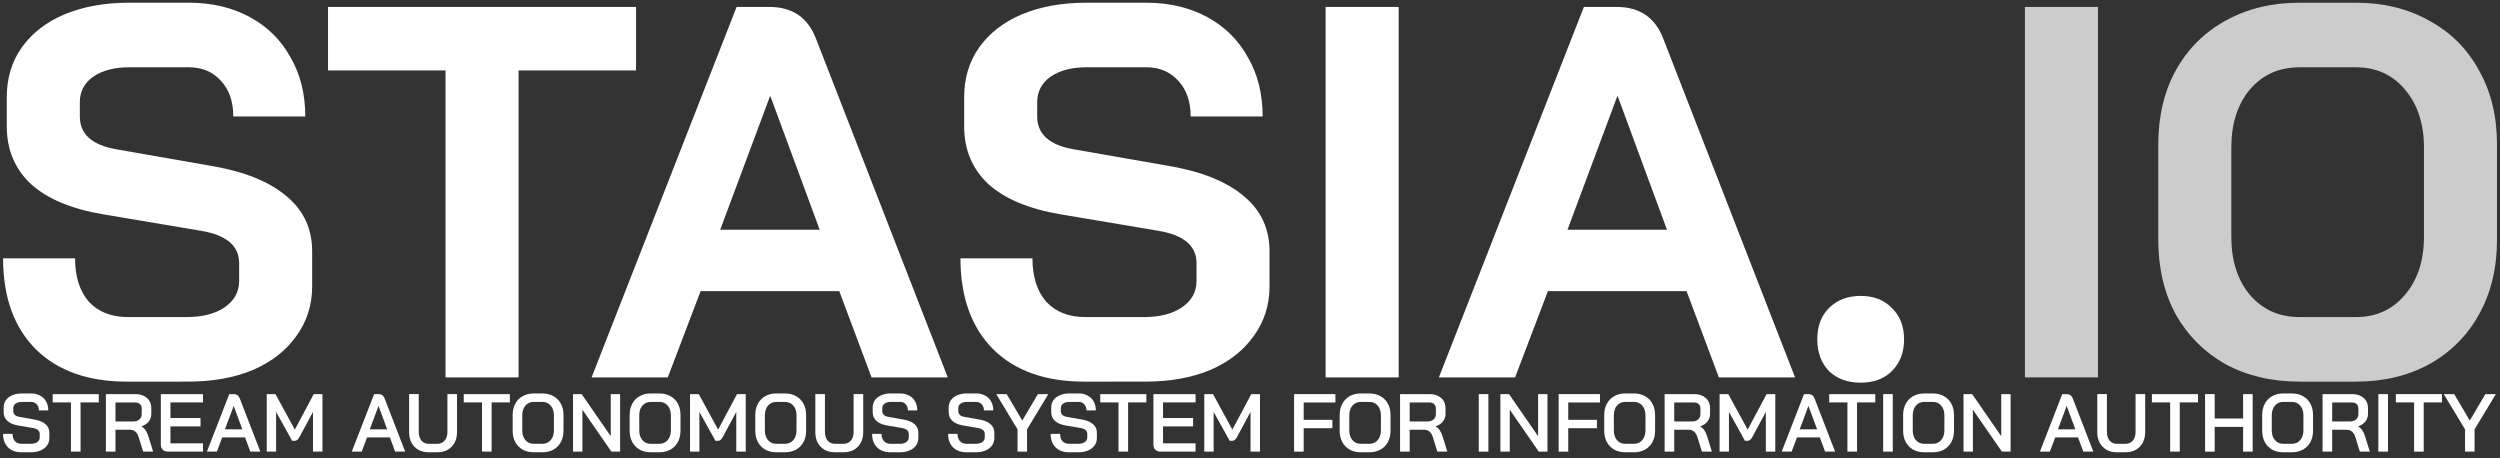 <?xml version="1.0" encoding="UTF-8" standalone="no"?>
<svg
   xmlns:dc="http://purl.org/dc/elements/1.1/"
   xmlns:cc="http://creativecommons.org/ns#"
   xmlns:rdf="http://www.w3.org/1999/02/22-rdf-syntax-ns#"
   xmlns:svg="http://www.w3.org/2000/svg"
   xmlns="http://www.w3.org/2000/svg"
   xmlns:sodipodi="http://sodipodi.sourceforge.net/DTD/sodipodi-0.dtd"
   xmlns:inkscape="http://www.inkscape.org/namespaces/inkscape"
   width="753mm"
   height="138mm"
   viewBox="0 0 753 138"
   version="1.1"
   id="svg8"
   inkscape:version="1.0.1 (3bc2e813f5, 2020-09-07)"
   sodipodi:docname="black_main_00.svg">
  <rect x="0" y="0" width="753" height="138" fill="#333333" stroke="none"/>
  <defs
     id="defs2">
    <pattern
       id="EMFhbasepattern"
       patternUnits="userSpaceOnUse"
       width="6"
       height="6"
       x="0"
       y="0" />
  </defs>
  <sodipodi:namedview
     id="base"
     pagecolor="#ffffff"
     bordercolor="#666666"
     borderopacity="1.0"
     inkscape:pageopacity="0.0"
     inkscape:pageshadow="2"
     inkscape:zoom="0.35"
     inkscape:cx="1646.9615"
     inkscape:cy="434.30704"
     inkscape:document-units="mm"
     inkscape:current-layer="layer1"
     inkscape:document-rotation="0"
     showgrid="false"
     inkscape:window-width="1920"
     inkscape:window-height="1027"
     inkscape:window-x="-8"
     inkscape:window-y="-8"
     inkscape:window-maximized="1"
     inkscape:snap-text-baseline="true" />
  <g
     inkscape:label="Warstwa 1"
     inkscape:groupmode="layer"
     id="layer1">
    <g
       aria-label="STASIA.IO"
       id="text21-8-0"
       style="font-style:normal;font-variant:normal;font-weight:700;font-size:159.402px;line-height:125%;font-family:'Gill Sans MT';text-align:start;letter-spacing:0px;word-spacing:0px;text-anchor:start;fill:#cccccc;fill-opacity:1;stroke:none;stroke-width:1.494">
      <path
         d="m 38.231,114.949 q -17.534,0 -27.417,-9.724 Q 0.93,95.343 0.93,77.808 H 22.609 q 0,8.289 4.145,13.071 4.304,4.623 11.796,4.623 h 17.694 q 7.014,0 11.318,-2.869 4.463,-3.029 4.463,-7.97 v -5.42 q 0,-7.811 -11.477,-9.724 L 31.217,64.578 Q 16.871,62.187 9.379,55.492 2.046,48.637 2.046,38.117 v -8.927 q 0,-8.448 4.463,-14.825 Q 11.132,7.83 19.421,4.323 27.87,0.816 38.869,0.816 h 18.013 q 10.361,0 18.331,4.304 7.97,4.304 12.274,12.115 4.463,7.651 4.463,17.853 H 70.271 q 0,-6.695 -3.666,-10.68 -3.666,-4.145 -9.724,-4.145 H 38.869 q -6.695,0 -10.839,2.869 -3.985,2.869 -3.985,7.651 v 4.304 q 0,7.97 10.999,9.883 l 29.171,5.101 q 14.506,2.55 22.157,9.086 7.651,6.376 7.651,16.578 v 10.521 q 0,8.448 -4.782,14.984 -4.623,6.536 -13.071,10.202 -8.448,3.507 -19.607,3.507 z"
         style="font-style:normal;font-variant:normal;font-weight:bold;font-stretch:normal;font-size:159.404px;font-family:'Bai Jamjuree';-inkscape-font-specification:'Bai Jamjuree, Bold';font-variant-ligatures:normal;font-variant-caps:normal;font-variant-numeric:normal;font-variant-east-asian:normal;fill:#ffffff;fill-opacity:1;stroke:none;stroke-width:1.494"
         id="path855" />
      <path
         d="M 134.192,21.22 H 98.804 V 2.091 H 191.577 V 21.22 h -35.388 v 92.454 h -21.998 z"
         style="font-style:normal;font-variant:normal;font-weight:bold;font-stretch:normal;font-size:159.404px;font-family:'Bai Jamjuree';-inkscape-font-specification:'Bai Jamjuree, Bold';font-variant-ligatures:normal;font-variant-caps:normal;font-variant-numeric:normal;font-variant-east-asian:normal;fill:#ffffff;fill-opacity:1;stroke:none;stroke-width:1.494"
         id="path857" />
      <path
         d="m 252.788,87.691 h -41.764 l -9.883,25.983 H 178.187 L 221.864,2.091 h 9.883 q 10.361,0 14.028,9.564 l 39.692,102.019 h -22.954 z m -35.866,-18.491 h 29.968 L 232.066,29.031 h -0.159 z"
         style="font-style:normal;font-variant:normal;font-weight:bold;font-stretch:normal;font-size:159.404px;font-family:'Bai Jamjuree';-inkscape-font-specification:'Bai Jamjuree, Bold';font-variant-ligatures:normal;font-variant-caps:normal;font-variant-numeric:normal;font-variant-east-asian:normal;fill:#ffffff;fill-opacity:1;stroke:none;stroke-width:1.494"
         id="path859" />
      <path
         d="m 326.592,114.949 q -17.534,0 -27.417,-9.724 -9.883,-9.883 -9.883,-27.417 h 21.679 q 0,8.289 4.145,13.071 4.304,4.623 11.796,4.623 h 17.694 q 7.014,0 11.318,-2.869 4.463,-3.029 4.463,-7.97 v -5.42 q 0,-7.811 -11.477,-9.724 l -29.33,-4.942 q -14.346,-2.391 -21.838,-9.086 -7.333,-6.854 -7.333,-17.375 v -8.927 q 0,-8.448 4.463,-14.825 4.623,-6.536 12.912,-10.042 8.448,-3.507 19.447,-3.507 h 18.013 q 10.361,0 18.331,4.304 7.97,4.304 12.274,12.115 4.463,7.651 4.463,17.853 h -21.679 q 0,-6.695 -3.666,-10.68 -3.666,-4.145 -9.724,-4.145 h -18.013 q -6.695,0 -10.839,2.869 -3.985,2.869 -3.985,7.651 v 4.304 q 0,7.97 10.999,9.883 l 29.171,5.101 q 14.506,2.55 22.157,9.086 7.651,6.376 7.651,16.578 v 10.521 q 0,8.448 -4.782,14.984 -4.623,6.536 -13.071,10.202 -8.448,3.507 -19.607,3.507 z"
         style="font-style:normal;font-variant:normal;font-weight:bold;font-stretch:normal;font-size:159.404px;font-family:'Bai Jamjuree';-inkscape-font-specification:'Bai Jamjuree, Bold';font-variant-ligatures:normal;font-variant-caps:normal;font-variant-numeric:normal;font-variant-east-asian:normal;fill:#ffffff;fill-opacity:1;stroke:none;stroke-width:1.494"
         id="path861" />
      <path
         d="m 399.28,2.091 h 21.998 V 113.674 h -21.998 z"
         style="font-style:normal;font-variant:normal;font-weight:bold;font-stretch:normal;font-size:159.404px;font-family:'Bai Jamjuree';-inkscape-font-specification:'Bai Jamjuree, Bold';font-variant-ligatures:normal;font-variant-caps:normal;font-variant-numeric:normal;font-variant-east-asian:normal;fill:#ffffff;fill-opacity:1;stroke:none;stroke-width:1.494"
         id="path863" />
      <path
         d="m 507.993,87.691 h -41.764 l -9.883,25.983 H 433.392 L 477.069,2.091 h 9.883 q 10.361,0 14.028,9.564 l 39.692,102.019 h -22.954 z m -35.866,-18.491 h 29.968 L 487.271,29.031 h -0.159 z"
         style="font-style:normal;font-variant:normal;font-weight:bold;font-stretch:normal;font-size:159.404px;font-family:'Bai Jamjuree';-inkscape-font-specification:'Bai Jamjuree, Bold';font-variant-ligatures:normal;font-variant-caps:normal;font-variant-numeric:normal;font-variant-east-asian:normal;fill:#ffffff;fill-opacity:1;stroke:none;stroke-width:1.494"
         id="path865" />
      <path
         d="m 560.437,115.268 q -5.898,0 -9.564,-3.507 -3.507,-3.666 -3.507,-9.564 0,-5.898 3.507,-9.405 3.666,-3.666 9.564,-3.666 5.898,0 9.405,3.666 3.666,3.507 3.666,9.405 0,5.898 -3.666,9.564 -3.507,3.507 -9.405,3.507 z"
         style="font-style:normal;font-variant:normal;font-weight:bold;font-stretch:normal;font-size:159.404px;font-family:'Bai Jamjuree';-inkscape-font-specification:'Bai Jamjuree, Bold';font-variant-ligatures:normal;font-variant-caps:normal;font-variant-numeric:normal;font-variant-east-asian:normal;fill:#ffffff;fill-opacity:1;stroke:none;stroke-width:1.494"
         id="path867" />
      <path
         d="m 609.905,2.091 h 21.998 V 113.674 h -21.998 z"
         style="font-style:normal;font-variant:normal;font-weight:bold;font-stretch:normal;font-size:159.404px;font-family:'Bai Jamjuree';-inkscape-font-specification:'Bai Jamjuree, Bold';font-variant-ligatures:normal;font-variant-caps:normal;font-variant-numeric:normal;font-variant-east-asian:normal;fill:#cccccc;fill-opacity:1;stroke-width:1.494"
         id="path869" />
      <path
         d="m 692.636,114.949 q -12.593,0 -22.317,-5.26 -9.564,-5.42 -14.984,-14.984 -5.26,-9.724 -5.26,-22.476 V 43.536 q 0,-12.752 5.26,-22.317 5.42,-9.724 14.984,-14.984 9.724,-5.42 22.317,-5.42 h 16.897 q 12.593,0 22.157,5.42 9.724,5.26 14.984,14.984 5.42,9.564 5.42,22.317 v 28.693 q 0,12.752 -5.42,22.476 -5.26,9.564 -14.984,14.984 -9.564,5.26 -22.157,5.26 z m 16.897,-19.447 q 9.245,0 14.825,-6.695 5.739,-6.695 5.739,-17.534 V 44.493 q 0,-10.839 -5.739,-17.534 -5.579,-6.695 -14.825,-6.695 h -16.897 q -9.245,0 -14.984,6.695 -5.579,6.695 -5.579,17.534 v 26.78 q 0,10.839 5.579,17.534 5.739,6.695 14.984,6.695 z"
         style="font-style:normal;font-variant:normal;font-weight:bold;font-stretch:normal;font-size:159.404px;font-family:'Bai Jamjuree';-inkscape-font-specification:'Bai Jamjuree, Bold';font-variant-ligatures:normal;font-variant-caps:normal;font-variant-numeric:normal;font-variant-east-asian:normal;fill:#cccccc;fill-opacity:1;stroke-width:1.494"
         id="path871" />
    </g>
    <g
       aria-label="STREAM AUTONOMOUS SYSTEM FOR INFORMATION AUTHORITY
"
       id="text39-1"
       style="font-weight:bold;font-size:198.014px;line-height:1.25;font-family:'Bai Jamjuree';-inkscape-font-specification:'Bai Jamjuree, Bold';stroke-width:1.856">
      <path
         d="m 6.474,136.224 q -2.574,0 -4.058,-1.485 -1.485,-1.485 -1.485,-4.058 H 3.776 q 0,1.386 0.718,2.202 0.742,0.792 2.029,0.792 h 2.747 q 1.213,0 1.955,-0.52 0.742,-0.544 0.742,-1.411 v -1.089 q 0,-0.668 -0.52,-1.114 -0.52,-0.445 -1.485,-0.619 L 5.459,128.157 q -2.103,-0.346 -3.242,-1.386 -1.114,-1.039 -1.114,-2.648 v -1.361 q 0,-1.262 0.668,-2.227 0.693,-0.965 1.93,-1.485 1.237,-0.544 2.871,-0.544 h 2.796 q 1.534,0 2.697,0.643 1.188,0.619 1.831,1.782 0.643,1.163 0.643,2.673 h -2.821 q 0,-1.138 -0.668,-1.831 -0.643,-0.718 -1.683,-0.718 H 6.573 q -1.163,0 -1.881,0.52 -0.693,0.495 -0.693,1.361 v 0.891 q 0,0.693 0.495,1.163 0.495,0.445 1.435,0.594 l 4.504,0.792 q 2.128,0.371 3.267,1.386 1.163,0.99 1.163,2.549 v 1.609 q 0,1.262 -0.693,2.252 -0.693,0.965 -1.955,1.51 -1.262,0.544 -2.895,0.544 z"
         style="font-style:normal;font-variant:normal;font-weight:600;font-stretch:normal;font-size:24.747px;font-family:'Bai Jamjuree';-inkscape-font-specification:'Bai Jamjuree, Semi-Bold';font-variant-ligatures:normal;font-variant-caps:normal;font-variant-numeric:normal;font-variant-east-asian:normal;fill:#ffffff;fill-opacity:1;stroke-width:1.856"
         id="path874" />
      <path
         d="m 21.371,121.203 h -5.494 v -2.499 h 13.883 v 2.499 h -5.494 v 14.823 h -2.895 z"
         style="font-style:normal;font-variant:normal;font-weight:600;font-stretch:normal;font-size:24.747px;font-family:'Bai Jamjuree';-inkscape-font-specification:'Bai Jamjuree, Semi-Bold';font-variant-ligatures:normal;font-variant-caps:normal;font-variant-numeric:normal;font-variant-east-asian:normal;fill:#ffffff;fill-opacity:1;stroke-width:1.856"
         id="path876" />
      <path
         d="m 31.889,118.704 h 8.934 q 2.128,0 3.44,1.163 1.312,1.163 1.312,3.069 v 1.757 q 0,1.287 -0.792,2.277 -0.767,0.965 -2.153,1.435 v 0.05 q 0.792,0.47 1.262,1.213 0.495,0.718 0.841,1.881 l 1.386,4.479 h -2.994 l -1.336,-4.281 q -0.322,-1.114 -0.99,-1.708 -0.668,-0.594 -1.559,-0.594 h -4.454 v 6.583 h -2.895 z m 8.29,8.241 q 1.138,0 1.807,-0.619 0.693,-0.619 0.693,-1.609 v -1.708 q 0,-0.792 -0.52,-1.287 -0.52,-0.495 -1.386,-0.495 h -5.989 v 5.717 z"
         style="font-style:normal;font-variant:normal;font-weight:600;font-stretch:normal;font-size:24.747px;font-family:'Bai Jamjuree';-inkscape-font-specification:'Bai Jamjuree, Semi-Bold';font-variant-ligatures:normal;font-variant-caps:normal;font-variant-numeric:normal;font-variant-east-asian:normal;fill:#ffffff;fill-opacity:1;stroke-width:1.856"
         id="path878" />
      <path
         d="m 50.572,136.026 q -0.965,0 -1.559,-0.569 -0.569,-0.594 -0.569,-1.534 v -15.219 h 12.695 v 2.499 h -9.8 v 4.702 h 9.057 v 2.524 h -9.057 v 5.098 h 9.8 v 2.499 z"
         style="font-style:normal;font-variant:normal;font-weight:600;font-stretch:normal;font-size:24.747px;font-family:'Bai Jamjuree';-inkscape-font-specification:'Bai Jamjuree, Semi-Bold';font-variant-ligatures:normal;font-variant-caps:normal;font-variant-numeric:normal;font-variant-east-asian:normal;fill:#ffffff;fill-opacity:1;stroke-width:1.856"
         id="path880" />
      <path
         d="m 73.81,131.745 h -6.88 l -1.609,4.281 h -2.994 l 6.731,-17.323 h 1.312 q 1.336,0 1.856,1.312 l 6.187,16.011 h -3.019 z m -6.063,-2.425 h 5.246 l -2.598,-7.028 h -0.025 z"
         style="font-style:normal;font-variant:normal;font-weight:600;font-stretch:normal;font-size:24.747px;font-family:'Bai Jamjuree';-inkscape-font-specification:'Bai Jamjuree, Semi-Bold';font-variant-ligatures:normal;font-variant-caps:normal;font-variant-numeric:normal;font-variant-east-asian:normal;fill:#ffffff;fill-opacity:1;stroke-width:1.856"
         id="path882" />
      <path
         d="m 80.343,118.704 h 2.623 l 5.84,10.691 5.692,-10.691 h 2.623 v 17.323 h -2.846 v -11.953 l -4.083,7.573 q -0.346,0.594 -0.668,0.866 -0.322,0.247 -0.718,0.247 h -0.817 l -4.826,-8.686 v 11.953 h -2.821 z"
         style="font-style:normal;font-variant:normal;font-weight:600;font-stretch:normal;font-size:24.747px;font-family:'Bai Jamjuree';-inkscape-font-specification:'Bai Jamjuree, Semi-Bold';font-variant-ligatures:normal;font-variant-caps:normal;font-variant-numeric:normal;font-variant-east-asian:normal;fill:#ffffff;fill-opacity:1;stroke-width:1.856"
         id="path884" />
      <path
         d="m 117.438,131.745 h -6.88 l -1.609,4.281 h -2.994 l 6.731,-17.323 h 1.312 q 1.336,0 1.856,1.312 l 6.187,16.011 h -3.019 z m -6.063,-2.425 h 5.246 l -2.598,-7.028 h -0.025 z"
         style="font-style:normal;font-variant:normal;font-weight:600;font-stretch:normal;font-size:24.747px;font-family:'Bai Jamjuree';-inkscape-font-specification:'Bai Jamjuree, Semi-Bold';font-variant-ligatures:normal;font-variant-caps:normal;font-variant-numeric:normal;font-variant-east-asian:normal;fill:#ffffff;fill-opacity:1;stroke-width:1.856"
         id="path886" />
      <path
         d="m 129.094,136.224 q -1.732,0 -3.069,-0.742 -1.336,-0.767 -2.079,-2.128 -0.718,-1.386 -0.718,-3.192 v -11.458 h 2.895 v 11.408 q 0,1.609 0.817,2.598 0.817,0.965 2.153,0.965 h 2.648 q 1.361,0 2.178,-0.965 0.841,-0.99 0.841,-2.598 v -11.408 h 2.895 v 11.458 q 0,1.807 -0.742,3.192 -0.742,1.361 -2.079,2.128 -1.336,0.742 -3.093,0.742 z"
         style="font-style:normal;font-variant:normal;font-weight:600;font-stretch:normal;font-size:24.747px;font-family:'Bai Jamjuree';-inkscape-font-specification:'Bai Jamjuree, Semi-Bold';font-variant-ligatures:normal;font-variant-caps:normal;font-variant-numeric:normal;font-variant-east-asian:normal;fill:#ffffff;fill-opacity:1;stroke-width:1.856"
         id="path888" />
      <path
         d="m 145.179,121.203 h -5.494 v -2.499 h 13.883 v 2.499 h -5.494 v 14.823 h -2.895 z"
         style="font-style:normal;font-variant:normal;font-weight:600;font-stretch:normal;font-size:24.747px;font-family:'Bai Jamjuree';-inkscape-font-specification:'Bai Jamjuree, Semi-Bold';font-variant-ligatures:normal;font-variant-caps:normal;font-variant-numeric:normal;font-variant-east-asian:normal;fill:#ffffff;fill-opacity:1;stroke-width:1.856"
         id="path890" />
      <path
         d="m 160.745,136.224 q -1.881,0 -3.316,-0.792 -1.435,-0.817 -2.227,-2.277 -0.792,-1.485 -0.792,-3.415 v -4.751 q 0,-1.93 0.792,-3.39 0.792,-1.485 2.227,-2.277 1.435,-0.817 3.316,-0.817 h 2.623 q 1.881,0 3.316,0.817 1.46,0.792 2.252,2.277 0.792,1.46 0.792,3.39 v 4.751 q 0,1.93 -0.792,3.415 -0.792,1.46 -2.252,2.277 -1.435,0.792 -3.316,0.792 z m 2.623,-2.549 q 1.534,0 2.499,-1.114 0.965,-1.114 0.965,-2.92 v -4.553 q 0,-1.807 -0.965,-2.92 -0.94,-1.114 -2.499,-1.114 h -2.598 q -1.559,0 -2.524,1.114 -0.94,1.114 -0.94,2.92 v 4.553 q 0,1.807 0.94,2.92 0.965,1.114 2.524,1.114 z"
         style="font-style:normal;font-variant:normal;font-weight:600;font-stretch:normal;font-size:24.747px;font-family:'Bai Jamjuree';-inkscape-font-specification:'Bai Jamjuree, Semi-Bold';font-variant-ligatures:normal;font-variant-caps:normal;font-variant-numeric:normal;font-variant-east-asian:normal;fill:#ffffff;fill-opacity:1;stroke-width:1.856"
         id="path892" />
      <path
         d="m 172.598,118.704 h 2.598 l 8.76,12.67 v -12.67 h 2.821 v 17.323 h -2.623 l -8.736,-12.621 v 12.621 h -2.821 z"
         style="font-style:normal;font-variant:normal;font-weight:600;font-stretch:normal;font-size:24.747px;font-family:'Bai Jamjuree';-inkscape-font-specification:'Bai Jamjuree, Semi-Bold';font-variant-ligatures:normal;font-variant-caps:normal;font-variant-numeric:normal;font-variant-east-asian:normal;fill:#ffffff;fill-opacity:1;stroke-width:1.856"
         id="path894" />
      <path
         d="m 195.984,136.224 q -1.881,0 -3.316,-0.792 -1.435,-0.817 -2.227,-2.277 -0.792,-1.485 -0.792,-3.415 v -4.751 q 0,-1.93 0.792,-3.39 0.792,-1.485 2.227,-2.277 1.435,-0.817 3.316,-0.817 h 2.623 q 1.881,0 3.316,0.817 1.46,0.792 2.252,2.277 0.792,1.46 0.792,3.39 v 4.751 q 0,1.93 -0.792,3.415 -0.792,1.46 -2.252,2.277 -1.435,0.792 -3.316,0.792 z m 2.623,-2.549 q 1.534,0 2.499,-1.114 0.965,-1.114 0.965,-2.92 v -4.553 q 0,-1.807 -0.965,-2.92 -0.94,-1.114 -2.499,-1.114 h -2.598 q -1.559,0 -2.524,1.114 -0.94,1.114 -0.94,2.92 v 4.553 q 0,1.807 0.94,2.92 0.965,1.114 2.524,1.114 z"
         style="font-style:normal;font-variant:normal;font-weight:600;font-stretch:normal;font-size:24.747px;font-family:'Bai Jamjuree';-inkscape-font-specification:'Bai Jamjuree, Semi-Bold';font-variant-ligatures:normal;font-variant-caps:normal;font-variant-numeric:normal;font-variant-east-asian:normal;fill:#ffffff;fill-opacity:1;stroke-width:1.856"
         id="path896" />
      <path
         d="m 207.838,118.704 h 2.623 l 5.84,10.691 5.692,-10.691 h 2.623 v 17.323 h -2.846 v -11.953 l -4.083,7.573 q -0.346,0.594 -0.668,0.866 -0.322,0.247 -0.718,0.247 h -0.817 l -4.826,-8.686 v 11.953 h -2.821 z"
         style="font-style:normal;font-variant:normal;font-weight:600;font-stretch:normal;font-size:24.747px;font-family:'Bai Jamjuree';-inkscape-font-specification:'Bai Jamjuree, Semi-Bold';font-variant-ligatures:normal;font-variant-caps:normal;font-variant-numeric:normal;font-variant-east-asian:normal;fill:#ffffff;fill-opacity:1;stroke-width:1.856"
         id="path898" />
      <path
         d="m 233.822,136.224 q -1.881,0 -3.316,-0.792 -1.435,-0.817 -2.227,-2.277 -0.792,-1.485 -0.792,-3.415 v -4.751 q 0,-1.93 0.792,-3.39 0.792,-1.485 2.227,-2.277 1.435,-0.817 3.316,-0.817 h 2.623 q 1.881,0 3.316,0.817 1.46,0.792 2.252,2.277 0.792,1.46 0.792,3.39 v 4.751 q 0,1.93 -0.792,3.415 -0.792,1.46 -2.252,2.277 -1.435,0.792 -3.316,0.792 z m 2.623,-2.549 q 1.534,0 2.499,-1.114 0.965,-1.114 0.965,-2.92 v -4.553 q 0,-1.807 -0.965,-2.92 -0.94,-1.114 -2.499,-1.114 h -2.598 q -1.559,0 -2.524,1.114 -0.94,1.114 -0.94,2.92 v 4.553 q 0,1.807 0.94,2.92 0.965,1.114 2.524,1.114 z"
         style="font-style:normal;font-variant:normal;font-weight:600;font-stretch:normal;font-size:24.747px;font-family:'Bai Jamjuree';-inkscape-font-specification:'Bai Jamjuree, Semi-Bold';font-variant-ligatures:normal;font-variant-caps:normal;font-variant-numeric:normal;font-variant-east-asian:normal;fill:#ffffff;fill-opacity:1;stroke-width:1.856"
         id="path900" />
      <path
         d="m 251.442,136.224 q -1.732,0 -3.069,-0.742 -1.336,-0.767 -2.079,-2.128 -0.718,-1.386 -0.718,-3.192 v -11.458 h 2.895 v 11.408 q 0,1.609 0.817,2.598 0.817,0.965 2.153,0.965 h 2.648 q 1.361,0 2.178,-0.965 0.841,-0.99 0.841,-2.598 v -11.408 h 2.895 v 11.458 q 0,1.807 -0.742,3.192 -0.742,1.361 -2.079,2.128 -1.336,0.742 -3.093,0.742 z"
         style="font-style:normal;font-variant:normal;font-weight:600;font-stretch:normal;font-size:24.747px;font-family:'Bai Jamjuree';-inkscape-font-specification:'Bai Jamjuree, Semi-Bold';font-variant-ligatures:normal;font-variant-caps:normal;font-variant-numeric:normal;font-variant-east-asian:normal;fill:#ffffff;fill-opacity:1;stroke-width:1.856"
         id="path902" />
      <path
         d="m 268.22,136.224 q -2.574,0 -4.058,-1.485 -1.485,-1.485 -1.485,-4.058 h 2.846 q 0,1.386 0.718,2.202 0.742,0.792 2.029,0.792 h 2.747 q 1.213,0 1.955,-0.52 0.742,-0.544 0.742,-1.411 v -1.089 q 0,-0.668 -0.52,-1.114 -0.52,-0.445 -1.485,-0.619 l -4.504,-0.767 q -2.103,-0.346 -3.242,-1.386 -1.114,-1.039 -1.114,-2.648 v -1.361 q 0,-1.262 0.668,-2.227 0.693,-0.965 1.93,-1.485 1.237,-0.544 2.871,-0.544 h 2.796 q 1.534,0 2.697,0.643 1.188,0.619 1.831,1.782 0.643,1.163 0.643,2.673 h -2.821 q 0,-1.138 -0.668,-1.831 -0.643,-0.718 -1.683,-0.718 h -2.796 q -1.163,0 -1.881,0.52 -0.693,0.495 -0.693,1.361 v 0.891 q 0,0.693 0.495,1.163 0.495,0.445 1.435,0.594 l 4.504,0.792 q 2.128,0.371 3.267,1.386 1.163,0.99 1.163,2.549 v 1.609 q 0,1.262 -0.693,2.252 -0.693,0.965 -1.955,1.51 -1.262,0.544 -2.895,0.544 z"
         style="font-style:normal;font-variant:normal;font-weight:600;font-stretch:normal;font-size:24.747px;font-family:'Bai Jamjuree';-inkscape-font-specification:'Bai Jamjuree, Semi-Bold';font-variant-ligatures:normal;font-variant-caps:normal;font-variant-numeric:normal;font-variant-east-asian:normal;fill:#ffffff;fill-opacity:1;stroke-width:1.856"
         id="path904" />
      <path
         d="m 291.111,136.224 q -2.574,0 -4.058,-1.485 -1.485,-1.485 -1.485,-4.058 h 2.846 q 0,1.386 0.718,2.202 0.742,0.792 2.029,0.792 h 2.747 q 1.213,0 1.955,-0.52 0.742,-0.544 0.742,-1.411 v -1.089 q 0,-0.668 -0.52,-1.114 -0.52,-0.445 -1.485,-0.619 l -4.504,-0.767 q -2.103,-0.346 -3.242,-1.386 -1.114,-1.039 -1.114,-2.648 v -1.361 q 0,-1.262 0.668,-2.227 0.693,-0.965 1.93,-1.485 1.237,-0.544 2.871,-0.544 h 2.796 q 1.534,0 2.697,0.643 1.188,0.619 1.831,1.782 0.643,1.163 0.643,2.673 h -2.821 q 0,-1.138 -0.668,-1.831 -0.643,-0.718 -1.683,-0.718 h -2.796 q -1.163,0 -1.881,0.52 -0.693,0.495 -0.693,1.361 v 0.891 q 0,0.693 0.495,1.163 0.495,0.445 1.435,0.594 l 4.504,0.792 q 2.128,0.371 3.267,1.386 1.163,0.99 1.163,2.549 v 1.609 q 0,1.262 -0.693,2.252 -0.693,0.965 -1.955,1.51 -1.262,0.544 -2.895,0.544 z"
         style="font-style:normal;font-variant:normal;font-weight:600;font-stretch:normal;font-size:24.747px;font-family:'Bai Jamjuree';-inkscape-font-specification:'Bai Jamjuree, Semi-Bold';font-variant-ligatures:normal;font-variant-caps:normal;font-variant-numeric:normal;font-variant-east-asian:normal;fill:#ffffff;fill-opacity:1;stroke-width:1.856"
         id="path906" />
      <path
         d="m 306.478,129.32 -6.409,-10.616 h 3.143 l 4.702,7.968 4.702,-7.968 h 3.143 l -6.409,10.616 v 6.706 h -2.871 z"
         style="font-style:normal;font-variant:normal;font-weight:600;font-stretch:normal;font-size:24.747px;font-family:'Bai Jamjuree';-inkscape-font-specification:'Bai Jamjuree, Semi-Bold';font-variant-ligatures:normal;font-variant-caps:normal;font-variant-numeric:normal;font-variant-east-asian:normal;fill:#ffffff;fill-opacity:1;stroke-width:1.856"
         id="path908" />
      <path
         d="m 321.995,136.224 q -2.574,0 -4.058,-1.485 -1.485,-1.485 -1.485,-4.058 h 2.846 q 0,1.386 0.718,2.202 0.742,0.792 2.029,0.792 h 2.747 q 1.213,0 1.955,-0.52 0.742,-0.544 0.742,-1.411 v -1.089 q 0,-0.668 -0.52,-1.114 -0.52,-0.445 -1.485,-0.619 l -4.504,-0.767 q -2.103,-0.346 -3.242,-1.386 -1.114,-1.039 -1.114,-2.648 v -1.361 q 0,-1.262 0.668,-2.227 0.693,-0.965 1.93,-1.485 1.237,-0.544 2.871,-0.544 h 2.796 q 1.534,0 2.697,0.643 1.188,0.619 1.831,1.782 0.643,1.163 0.643,2.673 h -2.821 q 0,-1.138 -0.668,-1.831 -0.643,-0.718 -1.683,-0.718 h -2.796 q -1.163,0 -1.881,0.52 -0.693,0.495 -0.693,1.361 v 0.891 q 0,0.693 0.495,1.163 0.495,0.445 1.435,0.594 l 4.504,0.792 q 2.128,0.371 3.267,1.386 1.163,0.99 1.163,2.549 v 1.609 q 0,1.262 -0.693,2.252 -0.693,0.965 -1.955,1.51 -1.262,0.544 -2.895,0.544 z"
         style="font-style:normal;font-variant:normal;font-weight:600;font-stretch:normal;font-size:24.747px;font-family:'Bai Jamjuree';-inkscape-font-specification:'Bai Jamjuree, Semi-Bold';font-variant-ligatures:normal;font-variant-caps:normal;font-variant-numeric:normal;font-variant-east-asian:normal;fill:#ffffff;fill-opacity:1;stroke-width:1.856"
         id="path910" />
      <path
         d="m 336.892,121.203 h -5.494 v -2.499 h 13.883 v 2.499 h -5.494 v 14.823 h -2.895 z"
         style="font-style:normal;font-variant:normal;font-weight:600;font-stretch:normal;font-size:24.747px;font-family:'Bai Jamjuree';-inkscape-font-specification:'Bai Jamjuree, Semi-Bold';font-variant-ligatures:normal;font-variant-caps:normal;font-variant-numeric:normal;font-variant-east-asian:normal;fill:#ffffff;fill-opacity:1;stroke-width:1.856"
         id="path912" />
      <path
         d="m 349.538,136.026 q -0.965,0 -1.559,-0.569 -0.569,-0.594 -0.569,-1.534 v -15.219 h 12.695 v 2.499 h -9.8 v 4.702 h 9.057 v 2.524 h -9.057 v 5.098 h 9.8 v 2.499 z"
         style="font-style:normal;font-variant:normal;font-weight:600;font-stretch:normal;font-size:24.747px;font-family:'Bai Jamjuree';-inkscape-font-specification:'Bai Jamjuree, Semi-Bold';font-variant-ligatures:normal;font-variant-caps:normal;font-variant-numeric:normal;font-variant-east-asian:normal;fill:#ffffff;fill-opacity:1;stroke-width:1.856"
         id="path914" />
      <path
         d="m 362.728,118.704 h 2.623 l 5.84,10.691 5.692,-10.691 h 2.623 v 17.323 h -2.846 v -11.953 l -4.083,7.573 q -0.346,0.594 -0.668,0.866 -0.322,0.247 -0.718,0.247 h -0.817 l -4.826,-8.686 v 11.953 h -2.821 z"
         style="font-style:normal;font-variant:normal;font-weight:600;font-stretch:normal;font-size:24.747px;font-family:'Bai Jamjuree';-inkscape-font-specification:'Bai Jamjuree, Semi-Bold';font-variant-ligatures:normal;font-variant-caps:normal;font-variant-numeric:normal;font-variant-east-asian:normal;fill:#ffffff;fill-opacity:1;stroke-width:1.856"
         id="path916" />
      <path
         d="m 389.776,118.704 h 12.448 v 2.524 h -9.552 v 5.222 h 8.637 v 2.524 h -8.637 v 7.053 h -2.895 z"
         style="font-style:normal;font-variant:normal;font-weight:600;font-stretch:normal;font-size:24.747px;font-family:'Bai Jamjuree';-inkscape-font-specification:'Bai Jamjuree, Semi-Bold';font-variant-ligatures:normal;font-variant-caps:normal;font-variant-numeric:normal;font-variant-east-asian:normal;fill:#ffffff;fill-opacity:1;stroke-width:1.856"
         id="path918" />
      <path
         d="m 409.846,136.224 q -1.881,0 -3.316,-0.792 -1.435,-0.817 -2.227,-2.277 -0.792,-1.485 -0.792,-3.415 v -4.751 q 0,-1.93 0.792,-3.39 0.792,-1.485 2.227,-2.277 1.435,-0.817 3.316,-0.817 h 2.623 q 1.881,0 3.316,0.817 1.46,0.792 2.252,2.277 0.792,1.46 0.792,3.39 v 4.751 q 0,1.93 -0.792,3.415 -0.792,1.46 -2.252,2.277 -1.435,0.792 -3.316,0.792 z m 2.623,-2.549 q 1.534,0 2.499,-1.114 0.965,-1.114 0.965,-2.92 v -4.553 q 0,-1.807 -0.965,-2.92 -0.94,-1.114 -2.499,-1.114 h -2.598 q -1.559,0 -2.524,1.114 -0.94,1.114 -0.94,2.92 v 4.553 q 0,1.807 0.94,2.92 0.965,1.114 2.524,1.114 z"
         style="font-style:normal;font-variant:normal;font-weight:600;font-stretch:normal;font-size:24.747px;font-family:'Bai Jamjuree';-inkscape-font-specification:'Bai Jamjuree, Semi-Bold';font-variant-ligatures:normal;font-variant-caps:normal;font-variant-numeric:normal;font-variant-east-asian:normal;fill:#ffffff;fill-opacity:1;stroke-width:1.856"
         id="path920" />
      <path
         d="m 421.699,118.704 h 8.934 q 2.128,0 3.44,1.163 1.312,1.163 1.312,3.069 v 1.757 q 0,1.287 -0.792,2.277 -0.767,0.965 -2.153,1.435 v 0.05 q 0.792,0.47 1.262,1.213 0.495,0.718 0.841,1.881 l 1.386,4.479 h -2.994 l -1.336,-4.281 q -0.322,-1.114 -0.99,-1.708 -0.668,-0.594 -1.559,-0.594 h -4.454 v 6.583 h -2.895 z m 8.29,8.241 q 1.138,0 1.807,-0.619 0.693,-0.619 0.693,-1.609 v -1.708 q 0,-0.792 -0.52,-1.287 -0.52,-0.495 -1.386,-0.495 h -5.989 v 5.717 z"
         style="font-style:normal;font-variant:normal;font-weight:600;font-stretch:normal;font-size:24.747px;font-family:'Bai Jamjuree';-inkscape-font-specification:'Bai Jamjuree, Semi-Bold';font-variant-ligatures:normal;font-variant-caps:normal;font-variant-numeric:normal;font-variant-east-asian:normal;fill:#ffffff;fill-opacity:1;stroke-width:1.856"
         id="path922" />
      <path
         d="m 445.407,118.704 h 2.895 v 17.323 h -2.895 z"
         style="font-style:normal;font-variant:normal;font-weight:600;font-stretch:normal;font-size:24.747px;font-family:'Bai Jamjuree';-inkscape-font-specification:'Bai Jamjuree, Semi-Bold';font-variant-ligatures:normal;font-variant-caps:normal;font-variant-numeric:normal;font-variant-east-asian:normal;fill:#ffffff;fill-opacity:1;stroke-width:1.856"
         id="path924" />
      <path
         d="m 451.915,118.704 h 2.598 l 8.76,12.67 v -12.67 h 2.821 v 17.323 h -2.623 l -8.736,-12.621 v 12.621 h -2.821 z"
         style="font-style:normal;font-variant:normal;font-weight:600;font-stretch:normal;font-size:24.747px;font-family:'Bai Jamjuree';-inkscape-font-specification:'Bai Jamjuree, Semi-Bold';font-variant-ligatures:normal;font-variant-caps:normal;font-variant-numeric:normal;font-variant-east-asian:normal;fill:#ffffff;fill-opacity:1;stroke-width:1.856"
         id="path926" />
      <path
         d="m 469.461,118.704 h 12.448 v 2.524 h -9.552 v 5.222 h 8.637 v 2.524 h -8.637 v 7.053 h -2.895 z"
         style="font-style:normal;font-variant:normal;font-weight:600;font-stretch:normal;font-size:24.747px;font-family:'Bai Jamjuree';-inkscape-font-specification:'Bai Jamjuree, Semi-Bold';font-variant-ligatures:normal;font-variant-caps:normal;font-variant-numeric:normal;font-variant-east-asian:normal;fill:#ffffff;fill-opacity:1;stroke-width:1.856"
         id="path928" />
      <path
         d="m 489.53,136.224 q -1.881,0 -3.316,-0.792 -1.435,-0.817 -2.227,-2.277 -0.792,-1.485 -0.792,-3.415 v -4.751 q 0,-1.93 0.792,-3.39 0.792,-1.485 2.227,-2.277 1.435,-0.817 3.316,-0.817 h 2.623 q 1.881,0 3.316,0.817 1.46,0.792 2.252,2.277 0.792,1.46 0.792,3.39 v 4.751 q 0,1.93 -0.792,3.415 -0.792,1.46 -2.252,2.277 -1.435,0.792 -3.316,0.792 z m 2.623,-2.549 q 1.534,0 2.499,-1.114 0.965,-1.114 0.965,-2.92 v -4.553 q 0,-1.807 -0.965,-2.92 -0.94,-1.114 -2.499,-1.114 h -2.598 q -1.559,0 -2.524,1.114 -0.94,1.114 -0.94,2.92 v 4.553 q 0,1.807 0.94,2.92 0.965,1.114 2.524,1.114 z"
         style="font-style:normal;font-variant:normal;font-weight:600;font-stretch:normal;font-size:24.747px;font-family:'Bai Jamjuree';-inkscape-font-specification:'Bai Jamjuree, Semi-Bold';font-variant-ligatures:normal;font-variant-caps:normal;font-variant-numeric:normal;font-variant-east-asian:normal;fill:#ffffff;fill-opacity:1;stroke-width:1.856"
         id="path930" />
      <path
         d="m 501.384,118.704 h 8.934 q 2.128,0 3.44,1.163 1.312,1.163 1.312,3.069 v 1.757 q 0,1.287 -0.792,2.277 -0.767,0.965 -2.153,1.435 v 0.05 q 0.792,0.47 1.262,1.213 0.495,0.718 0.841,1.881 l 1.386,4.479 h -2.994 l -1.336,-4.281 q -0.322,-1.114 -0.99,-1.708 -0.668,-0.594 -1.559,-0.594 h -4.454 v 6.583 h -2.895 z m 8.29,8.241 q 1.138,0 1.807,-0.619 0.693,-0.619 0.693,-1.609 v -1.708 q 0,-0.792 -0.52,-1.287 -0.52,-0.495 -1.386,-0.495 h -5.989 v 5.717 z"
         style="font-style:normal;font-variant:normal;font-weight:600;font-stretch:normal;font-size:24.747px;font-family:'Bai Jamjuree';-inkscape-font-specification:'Bai Jamjuree, Semi-Bold';font-variant-ligatures:normal;font-variant-caps:normal;font-variant-numeric:normal;font-variant-east-asian:normal;fill:#ffffff;fill-opacity:1;stroke-width:1.856"
         id="path932" />
      <path
         d="m 517.939,118.704 h 2.623 l 5.84,10.691 5.692,-10.691 h 2.623 v 17.323 h -2.846 v -11.953 l -4.083,7.573 q -0.346,0.594 -0.668,0.866 -0.322,0.247 -0.718,0.247 h -0.817 l -4.826,-8.686 v 11.953 h -2.821 z"
         style="font-style:normal;font-variant:normal;font-weight:600;font-stretch:normal;font-size:24.747px;font-family:'Bai Jamjuree';-inkscape-font-specification:'Bai Jamjuree, Semi-Bold';font-variant-ligatures:normal;font-variant-caps:normal;font-variant-numeric:normal;font-variant-east-asian:normal;fill:#ffffff;fill-opacity:1;stroke-width:1.856"
         id="path934" />
      <path
         d="m 548.13,131.745 h -6.88 l -1.609,4.281 h -2.994 l 6.731,-17.323 h 1.312 q 1.336,0 1.856,1.312 l 6.187,16.011 h -3.019 z m -6.063,-2.425 h 5.246 l -2.598,-7.028 h -0.025 z"
         style="font-style:normal;font-variant:normal;font-weight:600;font-stretch:normal;font-size:24.747px;font-family:'Bai Jamjuree';-inkscape-font-specification:'Bai Jamjuree, Semi-Bold';font-variant-ligatures:normal;font-variant-caps:normal;font-variant-numeric:normal;font-variant-east-asian:normal;fill:#ffffff;fill-opacity:1;stroke-width:1.856"
         id="path936" />
      <path
         d="m 556.445,121.203 h -5.494 v -2.499 h 13.883 v 2.499 h -5.494 v 14.823 h -2.895 z"
         style="font-style:normal;font-variant:normal;font-weight:600;font-stretch:normal;font-size:24.747px;font-family:'Bai Jamjuree';-inkscape-font-specification:'Bai Jamjuree, Semi-Bold';font-variant-ligatures:normal;font-variant-caps:normal;font-variant-numeric:normal;font-variant-east-asian:normal;fill:#ffffff;fill-opacity:1;stroke-width:1.856"
         id="path938" />
      <path
         d="m 567.21,118.704 h 2.895 v 17.323 h -2.895 z"
         style="font-style:normal;font-variant:normal;font-weight:600;font-stretch:normal;font-size:24.747px;font-family:'Bai Jamjuree';-inkscape-font-specification:'Bai Jamjuree, Semi-Bold';font-variant-ligatures:normal;font-variant-caps:normal;font-variant-numeric:normal;font-variant-east-asian:normal;fill:#ffffff;fill-opacity:1;stroke-width:1.856"
         id="path940" />
      <path
         d="m 579.559,136.224 q -1.881,0 -3.316,-0.792 -1.435,-0.817 -2.227,-2.277 -0.792,-1.485 -0.792,-3.415 v -4.751 q 0,-1.93 0.792,-3.39 0.792,-1.485 2.227,-2.277 1.435,-0.817 3.316,-0.817 h 2.623 q 1.881,0 3.316,0.817 1.46,0.792 2.252,2.277 0.792,1.46 0.792,3.39 v 4.751 q 0,1.93 -0.792,3.415 -0.792,1.46 -2.252,2.277 -1.435,0.792 -3.316,0.792 z m 2.623,-2.549 q 1.534,0 2.499,-1.114 0.965,-1.114 0.965,-2.92 v -4.553 q 0,-1.807 -0.965,-2.92 -0.94,-1.114 -2.499,-1.114 h -2.598 q -1.559,0 -2.524,1.114 -0.94,1.114 -0.94,2.92 v 4.553 q 0,1.807 0.94,2.92 0.965,1.114 2.524,1.114 z"
         style="font-style:normal;font-variant:normal;font-weight:600;font-stretch:normal;font-size:24.747px;font-family:'Bai Jamjuree';-inkscape-font-specification:'Bai Jamjuree, Semi-Bold';font-variant-ligatures:normal;font-variant-caps:normal;font-variant-numeric:normal;font-variant-east-asian:normal;fill:#ffffff;fill-opacity:1;stroke-width:1.856"
         id="path942" />
      <path
         d="m 591.413,118.704 h 2.598 l 8.76,12.67 v -12.67 h 2.821 v 17.323 h -2.623 l -8.736,-12.621 v 12.621 h -2.821 z"
         style="font-style:normal;font-variant:normal;font-weight:600;font-stretch:normal;font-size:24.747px;font-family:'Bai Jamjuree';-inkscape-font-specification:'Bai Jamjuree, Semi-Bold';font-variant-ligatures:normal;font-variant-caps:normal;font-variant-numeric:normal;font-variant-east-asian:normal;fill:#ffffff;fill-opacity:1;stroke-width:1.856"
         id="path944" />
      <path
         d="m 625.909,131.745 h -6.88 l -1.609,4.281 h -2.994 l 6.731,-17.323 h 1.312 q 1.336,0 1.856,1.312 l 6.187,16.011 h -3.019 z m -6.063,-2.425 h 5.246 l -2.598,-7.028 h -0.025 z"
         style="font-style:normal;font-variant:normal;font-weight:600;font-stretch:normal;font-size:24.747px;font-family:'Bai Jamjuree';-inkscape-font-specification:'Bai Jamjuree, Semi-Bold';font-variant-ligatures:normal;font-variant-caps:normal;font-variant-numeric:normal;font-variant-east-asian:normal;fill:#ffffff;fill-opacity:1;stroke-width:1.856"
         id="path946" />
      <path
         d="m 637.565,136.224 q -1.732,0 -3.069,-0.742 -1.336,-0.767 -2.079,-2.128 -0.718,-1.386 -0.718,-3.192 v -11.458 h 2.895 v 11.408 q 0,1.609 0.817,2.598 0.817,0.965 2.153,0.965 h 2.648 q 1.361,0 2.178,-0.965 0.841,-0.99 0.841,-2.598 v -11.408 h 2.895 v 11.458 q 0,1.807 -0.742,3.192 -0.742,1.361 -2.079,2.128 -1.336,0.742 -3.093,0.742 z"
         style="font-style:normal;font-variant:normal;font-weight:600;font-stretch:normal;font-size:24.747px;font-family:'Bai Jamjuree';-inkscape-font-specification:'Bai Jamjuree, Semi-Bold';font-variant-ligatures:normal;font-variant-caps:normal;font-variant-numeric:normal;font-variant-east-asian:normal;fill:#ffffff;fill-opacity:1;stroke-width:1.856"
         id="path948" />
      <path
         d="m 653.651,121.203 h -5.494 v -2.499 h 13.883 v 2.499 h -5.494 v 14.823 h -2.895 z"
         style="font-style:normal;font-variant:normal;font-weight:600;font-stretch:normal;font-size:24.747px;font-family:'Bai Jamjuree';-inkscape-font-specification:'Bai Jamjuree, Semi-Bold';font-variant-ligatures:normal;font-variant-caps:normal;font-variant-numeric:normal;font-variant-east-asian:normal;fill:#ffffff;fill-opacity:1;stroke-width:1.856"
         id="path950" />
      <path
         d="m 664.168,118.704 h 2.895 v 7.35 h 8.562 v -7.35 h 2.871 v 17.323 h -2.871 v -7.449 h -8.562 v 7.449 h -2.895 z"
         style="font-style:normal;font-variant:normal;font-weight:600;font-stretch:normal;font-size:24.747px;font-family:'Bai Jamjuree';-inkscape-font-specification:'Bai Jamjuree, Semi-Bold';font-variant-ligatures:normal;font-variant-caps:normal;font-variant-numeric:normal;font-variant-east-asian:normal;fill:#ffffff;fill-opacity:1;stroke-width:1.856"
         id="path952" />
      <path
         d="m 687.702,136.224 q -1.881,0 -3.316,-0.792 -1.435,-0.817 -2.227,-2.277 -0.792,-1.485 -0.792,-3.415 v -4.751 q 0,-1.93 0.792,-3.39 0.792,-1.485 2.227,-2.277 1.435,-0.817 3.316,-0.817 h 2.623 q 1.881,0 3.316,0.817 1.46,0.792 2.252,2.277 0.792,1.46 0.792,3.39 v 4.751 q 0,1.93 -0.792,3.415 -0.792,1.46 -2.252,2.277 -1.435,0.792 -3.316,0.792 z m 2.623,-2.549 q 1.534,0 2.499,-1.114 0.965,-1.114 0.965,-2.92 v -4.553 q 0,-1.807 -0.965,-2.92 -0.94,-1.114 -2.499,-1.114 h -2.598 q -1.559,0 -2.524,1.114 -0.94,1.114 -0.94,2.92 v 4.553 q 0,1.807 0.94,2.92 0.965,1.114 2.524,1.114 z"
         style="font-style:normal;font-variant:normal;font-weight:600;font-stretch:normal;font-size:24.747px;font-family:'Bai Jamjuree';-inkscape-font-specification:'Bai Jamjuree, Semi-Bold';font-variant-ligatures:normal;font-variant-caps:normal;font-variant-numeric:normal;font-variant-east-asian:normal;fill:#ffffff;fill-opacity:1;stroke-width:1.856"
         id="path954" />
      <path
         d="m 699.556,118.704 h 8.934 q 2.128,0 3.44,1.163 1.312,1.163 1.312,3.069 v 1.757 q 0,1.287 -0.792,2.277 -0.767,0.965 -2.153,1.435 v 0.05 q 0.792,0.47 1.262,1.213 0.495,0.718 0.841,1.881 l 1.386,4.479 h -2.994 l -1.336,-4.281 q -0.322,-1.114 -0.99,-1.708 -0.668,-0.594 -1.559,-0.594 h -4.454 v 6.583 h -2.895 z m 8.29,8.241 q 1.138,0 1.807,-0.619 0.693,-0.619 0.693,-1.609 v -1.708 q 0,-0.792 -0.52,-1.287 -0.52,-0.495 -1.386,-0.495 h -5.989 v 5.717 z"
         style="font-style:normal;font-variant:normal;font-weight:600;font-stretch:normal;font-size:24.747px;font-family:'Bai Jamjuree';-inkscape-font-specification:'Bai Jamjuree, Semi-Bold';font-variant-ligatures:normal;font-variant-caps:normal;font-variant-numeric:normal;font-variant-east-asian:normal;fill:#ffffff;fill-opacity:1;stroke-width:1.856"
         id="path956" />
      <path
         d="m 716.359,118.704 h 2.895 v 17.323 h -2.895 z"
         style="font-style:normal;font-variant:normal;font-weight:600;font-stretch:normal;font-size:24.747px;font-family:'Bai Jamjuree';-inkscape-font-specification:'Bai Jamjuree, Semi-Bold';font-variant-ligatures:normal;font-variant-caps:normal;font-variant-numeric:normal;font-variant-east-asian:normal;fill:#ffffff;fill-opacity:1;stroke-width:1.856"
         id="path958" />
      <path
         d="m 727.124,121.203 h -5.494 v -2.499 h 13.883 v 2.499 H 730.019 v 14.823 h -2.895 z"
         style="font-style:normal;font-variant:normal;font-weight:600;font-stretch:normal;font-size:24.747px;font-family:'Bai Jamjuree';-inkscape-font-specification:'Bai Jamjuree, Semi-Bold';font-variant-ligatures:normal;font-variant-caps:normal;font-variant-numeric:normal;font-variant-east-asian:normal;fill:#ffffff;fill-opacity:1;stroke-width:1.856"
         id="path960" />
      <path
         d="m 742.467,129.32 -6.409,-10.616 h 3.143 l 4.702,7.968 4.702,-7.968 h 3.143 l -6.409,10.616 v 6.706 h -2.871 z"
         style="font-style:normal;font-variant:normal;font-weight:600;font-stretch:normal;font-size:24.747px;font-family:'Bai Jamjuree';-inkscape-font-specification:'Bai Jamjuree, Semi-Bold';font-variant-ligatures:normal;font-variant-caps:normal;font-variant-numeric:normal;font-variant-east-asian:normal;fill:#ffffff;fill-opacity:1;stroke-width:1.856"
         id="path962" />
    </g>
  </g>
</svg>
